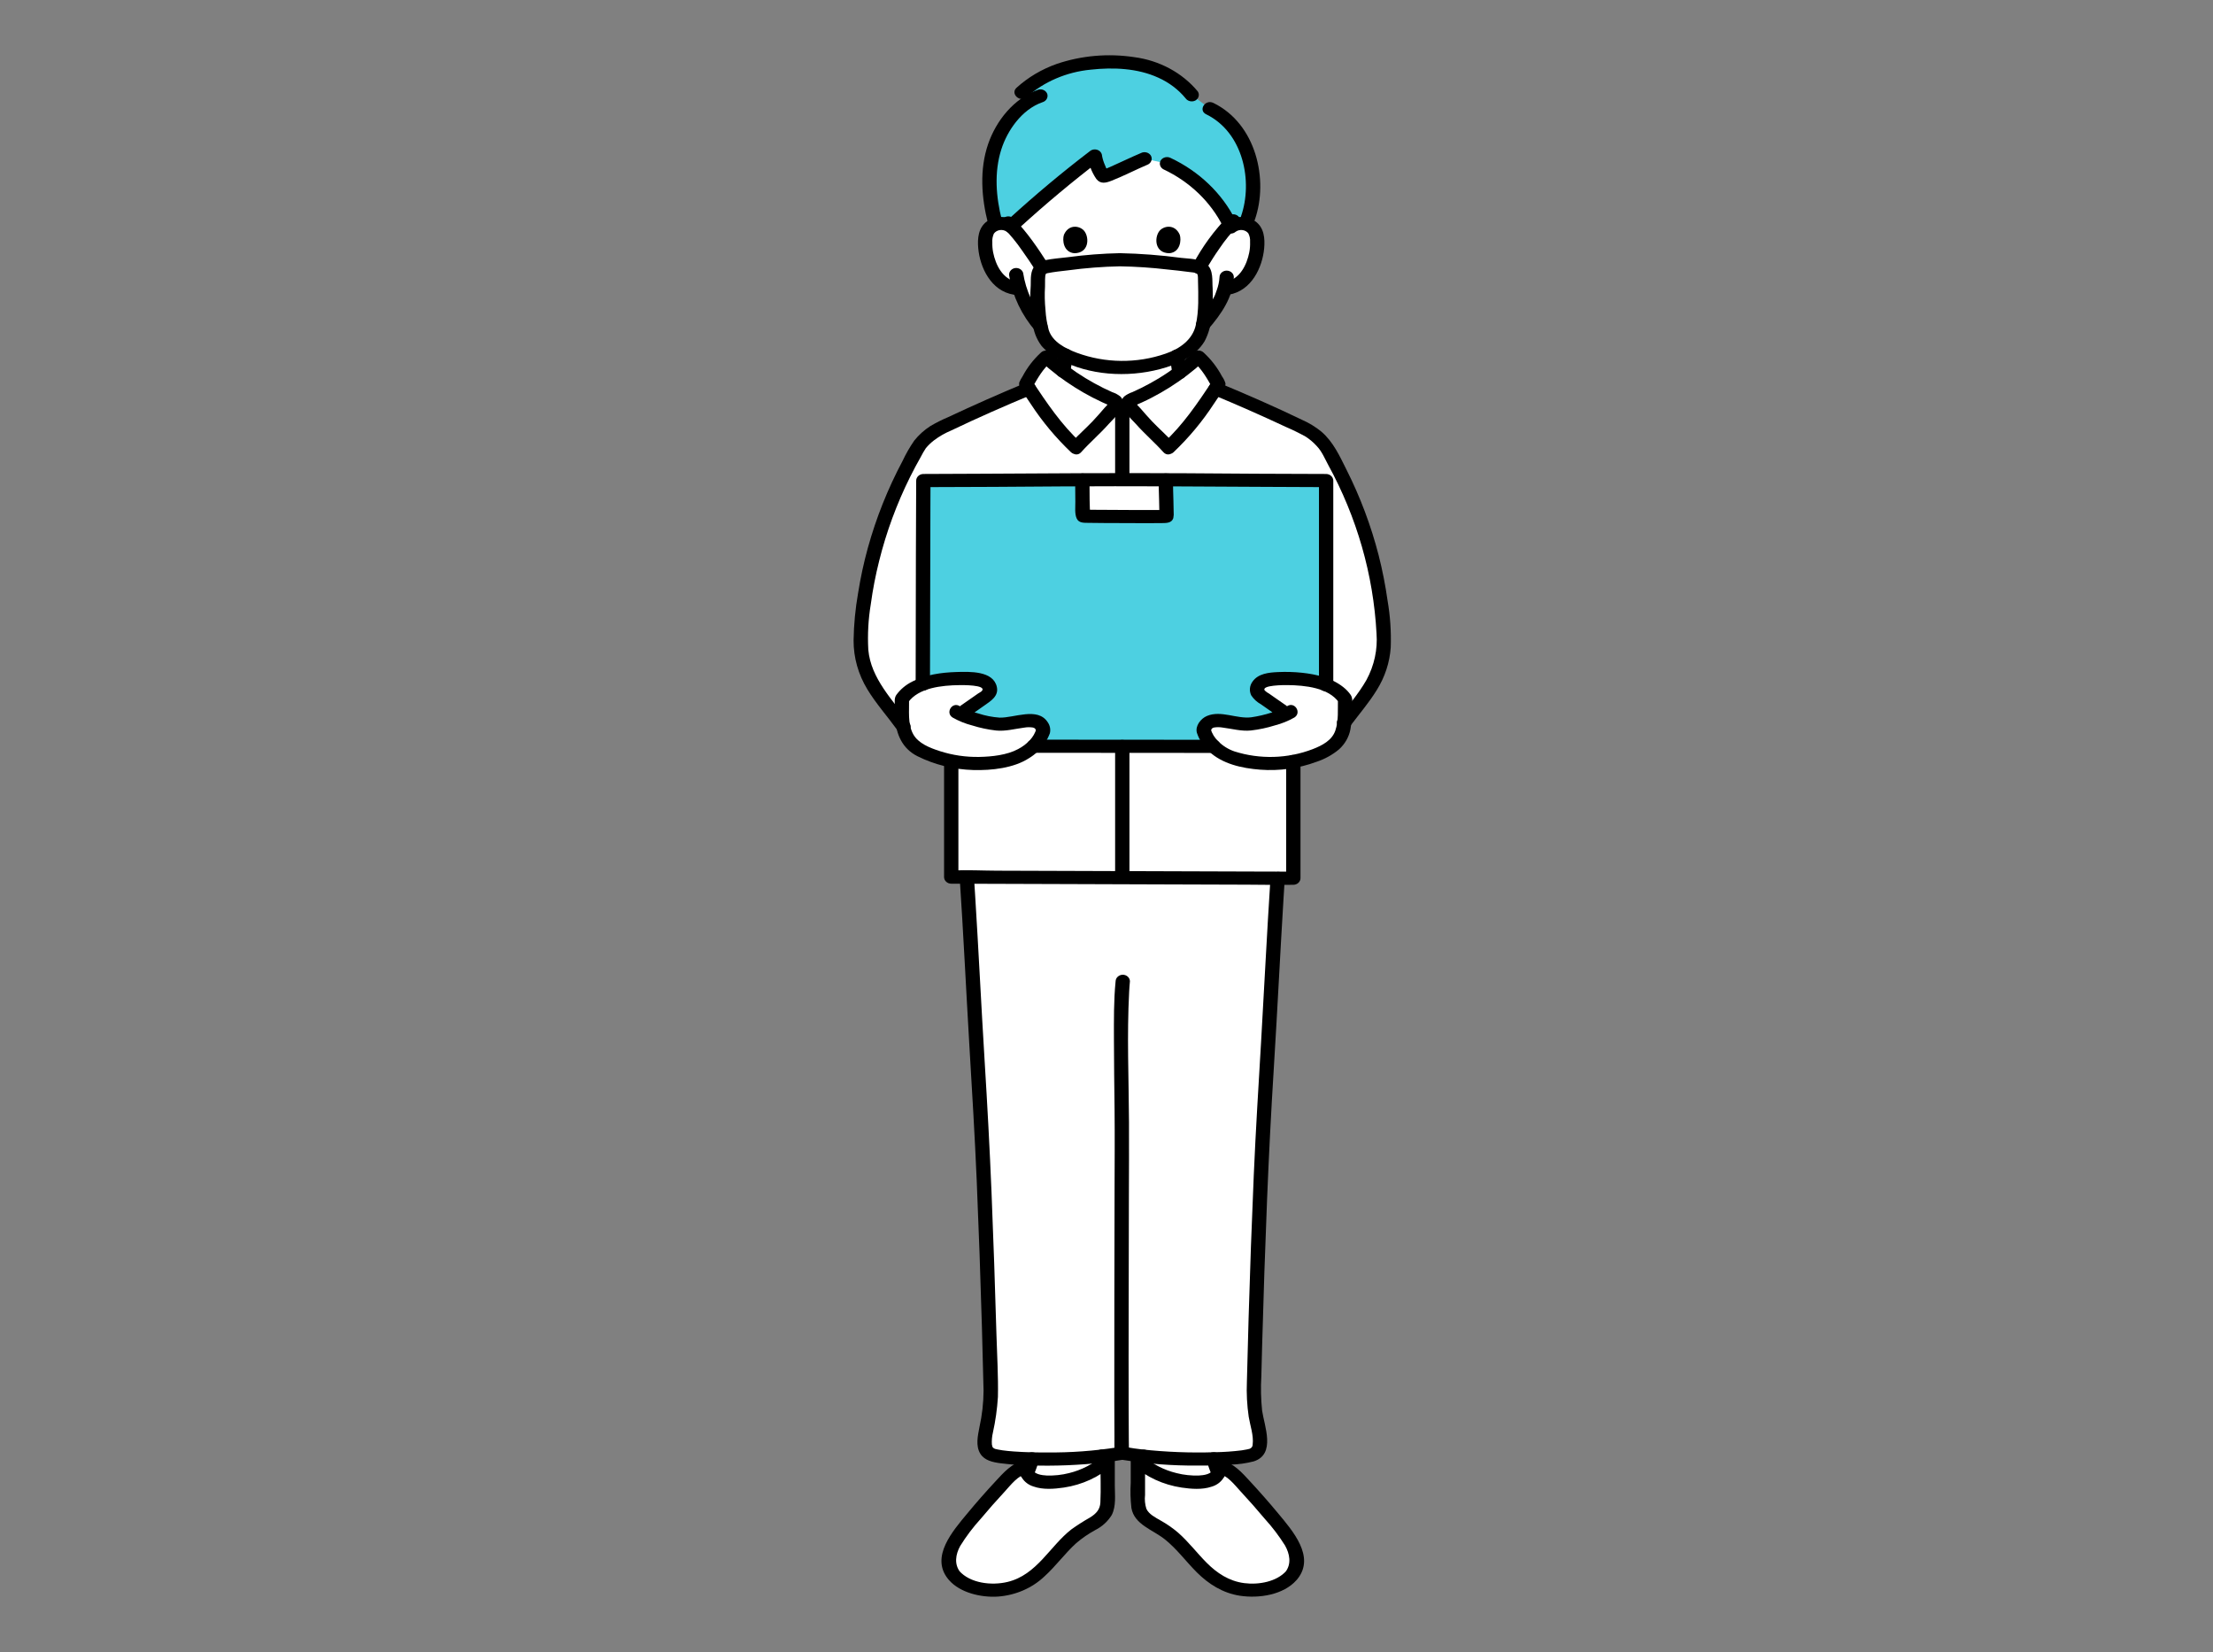 <svg width="280" height="209" viewBox="0 0 280 209" fill="none" xmlns="http://www.w3.org/2000/svg">
<rect x="0" y="0" width="280" height="209" fill="#808080" stroke="none"/>
<g clip-path="url(#clip0_121_17)">
<path d="M155.704 28.729C155.928 28.55 156.192 28.418 156.477 28.341C156.762 28.265 157.061 28.246 157.355 28.285C157.643 28.323 157.918 28.419 158.161 28.567C158.403 28.715 158.606 28.911 158.755 29.14C158.928 29.457 159.026 29.803 159.043 30.157C159.169 31.541 158.878 32.931 158.202 34.173C157.883 34.801 157.419 35.359 156.843 35.808C156.376 36.155 155.819 36.386 155.226 36.477L154.949 36.516C154.816 36.973 154.667 37.356 154.594 37.56C154.157 38.648 151.859 42.22 148.881 43.913C148.905 44.989 149.021 46.06 149.227 47.119C149.425 48.155 149.363 49.081 150.932 49.601C151.036 49.635 151.908 49.951 152.143 50.046C152.143 50.046 152.732 56.224 142.262 56.224C131.792 56.224 131.847 49.961 131.847 49.961C132.039 49.886 132.69 49.635 132.794 49.601C134.363 49.081 134.301 48.155 134.498 47.119C134.707 46.055 134.822 44.976 134.844 43.895C133.649 43.21 132.585 42.349 131.696 41.346C130.447 39.938 129.535 38.304 129.021 36.551L128.494 36.477C127.901 36.386 127.344 36.155 126.877 35.808C126.301 35.359 125.838 34.801 125.518 34.173C124.842 32.931 124.551 31.541 124.677 30.157C124.694 29.803 124.792 29.457 124.965 29.14C125.114 28.911 125.317 28.715 125.56 28.567C125.802 28.419 126.078 28.323 126.366 28.285C126.66 28.245 126.96 28.264 127.246 28.341C127.531 28.417 127.796 28.549 128.02 28.729C128.02 28.729 129.08 18.246 141.36 18.246C153.64 18.246 155.704 28.729 155.704 28.729Z" fill="white"/>
<path d="M153.439 187.099C153.767 186.913 154.024 186.636 154.172 186.309C153.92 185.739 153.713 185.154 153.554 184.556C150.599 184.63 147.642 184.517 144.703 184.22L144.695 185.343C146.628 186.755 149.03 187.518 151.501 187.505C152.175 187.53 152.844 187.39 153.439 187.099Z" fill="white"/>
<path d="M130.56 184.558C130.401 185.154 130.194 185.739 129.943 186.308C130.091 186.635 130.347 186.911 130.676 187.098C131.271 187.388 131.94 187.526 132.613 187.499C135.084 187.513 137.486 186.75 139.419 185.337L139.411 184.202C136.473 184.507 133.516 184.626 130.56 184.558Z" fill="white"/>
<path d="M162.237 103.86C161.49 111.04 160.914 125.232 160.15 136.885C159.499 146.806 158.87 165.447 158.637 176.168C158.546 180.274 160.57 183.256 158.423 184.069C156.142 184.767 147.13 184.803 141.994 183.832C136.858 184.803 127.851 184.767 125.57 184.069C123.424 183.258 125.446 180.276 125.357 176.168C125.124 165.447 124.751 146.806 124.101 136.885C123.336 125.234 122.504 111.04 121.757 103.86" fill="white"/>
<path d="M120.716 199.312C120.663 199.249 120.613 199.183 120.567 199.116C120.283 198.653 120.112 198.139 120.066 197.609C120.021 197.079 120.101 196.546 120.303 196.048C120.713 195.054 121.292 194.127 122.018 193.3C123.674 191.225 125.423 189.216 127.267 187.275C127.985 186.519 128.798 185.73 129.872 185.544C129.813 185.847 129.859 186.161 130.003 186.439C130.147 186.718 130.382 186.949 130.676 187.099C131.271 187.389 131.94 187.528 132.613 187.501C135.417 187.52 138.118 186.534 140.141 184.751C140.129 186.83 140.151 187.522 140.141 189.601C140.17 190.108 140.103 190.615 139.942 191.101C139.477 192.257 138.096 192.814 136.988 193.51C134.106 195.32 132.588 198.624 129.568 200.233C128.476 200.803 127.251 201.122 125.996 201.163C124.741 201.204 123.493 200.967 122.36 200.471C121.722 200.206 121.159 199.809 120.716 199.312Z" fill="white"/>
<path d="M163.399 199.312C163.451 199.249 163.501 199.183 163.548 199.116C163.832 198.653 164.002 198.139 164.048 197.609C164.093 197.079 164.013 196.546 163.812 196.048C163.402 195.054 162.823 194.127 162.096 193.3C160.441 191.225 158.692 189.216 156.848 187.275C156.129 186.519 155.317 185.73 154.242 185.544C154.301 185.847 154.256 186.16 154.112 186.439C153.968 186.718 153.733 186.949 153.439 187.099C152.844 187.389 152.175 187.528 151.501 187.501C148.697 187.52 145.996 186.533 143.973 184.751C143.986 186.83 143.963 187.522 143.973 189.601C143.944 190.108 144.011 190.615 144.172 191.101C144.637 192.257 146.018 192.814 147.125 193.51C150.008 195.32 151.526 198.624 154.546 200.233C155.638 200.803 156.863 201.122 158.118 201.163C159.373 201.204 160.621 200.967 161.754 200.471C162.392 200.206 162.955 199.809 163.399 199.312Z" fill="white"/>
<path d="M169.468 92.241C171.349 89.541 173.839 87.121 174.708 84.034C175.117 82.296 175.208 80.508 174.977 78.743C174.28 70.849 171.767 63.181 167.605 56.243C167.085 55.643 166.489 55.101 165.83 54.629C165.322 54.255 159.622 51.617 154.705 49.547C153.682 47.884 153.143 46.45 151.625 45.168C149.193 47.401 146.349 49.221 143.225 50.542C143.052 50.614 142.858 50.703 142.802 50.87H141.192C141.136 50.704 140.942 50.614 140.768 50.542C137.645 49.22 134.801 47.401 132.369 45.168C130.851 46.449 130.312 47.884 129.289 49.547C124.371 51.617 118.672 54.256 118.163 54.629C117.504 55.101 116.908 55.643 116.388 56.243C112.226 63.18 109.714 70.849 109.017 78.743C108.786 80.508 108.877 82.296 109.285 84.033C110.155 87.121 112.645 89.54 114.526 92.24L120.356 96.494C120.356 98.241 120.356 107.34 120.356 110.964C121.855 110.964 162.004 111.104 163.637 111.104C163.637 108.277 163.637 97.994 163.637 95.644L169.468 92.241Z" fill="white"/>
<path d="M136.149 56.621C133.451 54.161 131.817 51.609 129.824 48.632C130.549 47.349 131.138 46.208 132.369 45.168C134.801 47.401 137.645 49.22 140.768 50.541C140.942 50.614 141.136 50.702 141.192 50.87C141.22 51.021 141.185 51.176 141.095 51.305C140.556 52.019 139.976 52.707 139.358 53.365C138.176 54.693 136.944 55.724 136.149 56.621Z" fill="white"/>
<path d="M147.845 56.621C150.542 54.161 152.177 51.609 154.17 48.632C153.445 47.349 152.856 46.208 151.625 45.168C149.193 47.401 146.349 49.22 143.225 50.541C143.052 50.614 142.858 50.702 142.802 50.87C142.774 51.021 142.809 51.176 142.899 51.305C143.438 52.019 144.018 52.707 144.636 53.365C145.818 54.693 147.052 55.724 147.845 56.621Z" fill="white"/>
<path d="M147.507 60.7C147.507 61.469 147.636 65.257 147.584 65.322C147.533 65.388 137.141 65.334 137.078 65.297C136.957 65.229 136.942 61.902 136.942 60.7" fill="white"/>
<path d="M122.155 89.884C122.6 89.587 124.054 88.549 124.5 88.253C124.805 88.088 125.051 87.846 125.207 87.554C125.273 87.341 125.267 87.115 125.189 86.905C125.112 86.695 124.967 86.511 124.774 86.378C124.39 86.105 123.926 85.943 123.441 85.912C120.613 85.681 115.866 85.864 114.113 88.443C114.175 90.457 113.9 92.831 115.489 94.189L116.148 94.753L116.592 94.975C118.413 95.872 120.417 96.409 122.478 96.551C124.538 96.692 126.607 96.436 128.553 95.797C128.926 95.668 129.28 95.496 129.606 95.285C130.93 94.438 131.352 93.896 131.991 92.48C131.998 92.464 132.001 92.447 131.999 92.43C131.836 91.043 130.435 91.087 129.351 91.246L126.958 91.595C125.685 91.781 122.03 90.744 120.985 90.052" fill="white"/>
<path d="M162.146 89.884C161.7 89.587 160.246 88.549 159.801 88.253C159.496 88.088 159.25 87.846 159.093 87.554C159.028 87.341 159.034 87.115 159.111 86.905C159.189 86.695 159.333 86.511 159.527 86.378C159.911 86.105 160.375 85.943 160.86 85.912C163.688 85.681 168.434 85.864 170.187 88.443C170.126 90.457 170.401 92.831 168.812 94.189L168.152 94.753L167.708 94.975C165.888 95.872 163.884 96.409 161.824 96.55C159.764 96.692 157.695 96.435 155.75 95.797C155.377 95.668 155.023 95.496 154.698 95.285C153.374 94.438 152.951 93.896 152.312 92.48C152.305 92.464 152.303 92.447 152.304 92.43C152.468 91.043 153.868 91.087 154.952 91.245L157.346 91.595C158.619 91.781 162.273 90.744 163.318 90.052" fill="white"/>
<path d="M141.697 32.86C138.945 32.947 136.201 33.186 133.481 33.576C133.049 33.633 131.98 33.719 131.699 34.011C131.175 34.551 131.374 35.709 131.306 36.366C131.232 37.417 131.266 38.472 131.408 39.517C131.565 40.903 131.641 42.378 132.676 43.459C134.588 45.455 139.018 46.519 141.929 46.52C143.871 46.495 145.795 46.175 147.624 45.573C149.209 45.05 150.695 44.174 151.526 42.914C152.309 41.726 152.278 40.535 152.446 39.182C152.573 38.23 152.593 37.27 152.507 36.315C152.435 35.66 152.617 34.589 152.087 34.041C151.806 33.75 150.925 33.633 150.493 33.58C147.578 33.186 144.641 32.946 141.697 32.86Z" fill="white"/>
<path d="M152.31 92.48C152.303 92.464 152.301 92.447 152.303 92.43C152.466 91.043 153.867 91.087 154.951 91.246L157.344 91.595C158.617 91.781 162.272 90.744 163.316 90.052L162.146 89.884C161.7 89.587 160.246 88.549 159.801 88.253C159.496 88.088 159.25 87.846 159.093 87.554C159.028 87.341 159.034 87.115 159.111 86.905C159.189 86.695 159.333 86.511 159.527 86.378C159.911 86.105 160.375 85.943 160.86 85.912C162.796 85.754 165.63 85.79 167.79 86.656V60.793C165.956 60.793 157.327 60.749 147.522 60.687C147.553 62.312 147.628 65.252 147.586 65.315C147.531 65.398 137.144 65.329 137.08 65.285C136.979 65.217 136.953 62.439 136.948 60.688C127.202 60.749 118.653 60.793 116.828 60.793C116.812 63.662 116.778 76.977 116.763 86.566C118.887 85.791 121.579 85.759 123.443 85.911C123.928 85.942 124.392 86.105 124.776 86.378C124.97 86.51 125.114 86.694 125.192 86.904C125.269 87.114 125.275 87.34 125.209 87.553C125.053 87.845 124.807 88.088 124.502 88.252C124.057 88.549 122.603 89.586 122.157 89.883L120.986 90.051C122.031 90.743 125.686 91.78 126.959 91.594L129.353 91.245C130.436 91.086 131.837 91.042 132 92.43C132.002 92.446 132 92.463 131.993 92.479C131.724 93.186 131.308 93.84 130.77 94.403C137.818 94.403 146.416 94.411 153.553 94.419C153.005 93.853 152.582 93.195 152.31 92.48Z" fill="#4DD0E1"/>
<path d="M144.815 20.08C143.057 20.819 139.878 22.414 139.599 22.305C139.408 22.229 139.062 21.495 138.815 20.794C138.682 20.445 138.587 20.085 138.531 19.718C134.884 22.461 131.398 25.381 128.089 28.464C127.863 28.265 127.59 28.116 127.292 28.028C126.994 27.941 126.677 27.917 126.368 27.959C126.204 27.982 126.045 28.024 125.893 28.084C124.827 24.032 125.092 20.604 125.984 18.196C126.876 15.788 128.999 13.025 131.639 12.138L129.257 11.692C132.731 8.484 137.295 7.748 141.259 7.86C145.491 7.979 148.796 9.508 150.78 12.003L153.061 13.736C154.93 14.625 156.685 16.456 157.595 18.793C158.89 22.12 158.74 25.622 157.714 28.04C157.598 28.002 157.477 27.974 157.355 27.957C157.044 27.915 156.727 27.938 156.428 28.026C156.129 28.114 155.856 28.264 155.63 28.465C154.028 25.108 151.209 22.363 147.652 20.697L144.815 20.08Z" fill="#4DD0E1"/>
<path d="M129.687 184.334C129.53 184.935 129.324 185.525 129.071 186.097C129.039 186.204 129.03 186.316 129.045 186.426C129.061 186.536 129.1 186.642 129.161 186.738C129.221 186.832 129.301 186.915 129.396 186.981C129.491 187.047 129.599 187.096 129.714 187.123C129.829 187.151 129.949 187.158 130.067 187.143C130.185 187.128 130.298 187.092 130.401 187.037L130.582 186.907C130.693 186.805 130.774 186.678 130.816 186.539C131.069 185.967 131.275 185.377 131.432 184.776C131.491 184.56 131.459 184.331 131.341 184.136C131.251 183.994 131.118 183.881 130.958 183.808C130.798 183.736 130.618 183.709 130.441 183.731C130.265 183.752 130.099 183.82 129.964 183.928C129.83 184.035 129.733 184.177 129.685 184.334H129.687Z" fill="black"/>
<path d="M140.326 185.337C140.321 184.96 140.321 184.583 140.317 184.206C140.313 183.986 140.218 183.776 140.051 183.618C139.876 183.47 139.649 183.383 139.411 183.375C139.171 183.376 138.941 183.463 138.77 183.618C138.603 183.776 138.508 183.986 138.505 184.206C138.509 184.583 138.509 184.96 138.514 185.337C138.517 185.557 138.612 185.767 138.779 185.925C138.955 186.074 139.182 186.16 139.42 186.169C139.66 186.168 139.89 186.081 140.06 185.925C140.228 185.768 140.323 185.557 140.326 185.337Z" fill="black"/>
<path d="M155.042 186.097C154.791 185.523 154.587 184.932 154.43 184.33C154.398 184.225 154.345 184.126 154.271 184.04C154.198 183.954 154.107 183.882 154.004 183.828C153.901 183.774 153.787 183.739 153.668 183.726C153.55 183.712 153.431 183.72 153.316 183.749C153.201 183.778 153.094 183.828 153 183.895C152.906 183.962 152.827 184.045 152.769 184.14C152.71 184.235 152.672 184.34 152.657 184.448C152.643 184.557 152.651 184.667 152.683 184.772C152.84 185.374 153.044 185.965 153.295 186.539C153.366 186.745 153.513 186.921 153.711 187.038C153.922 187.15 154.173 187.18 154.409 187.122C154.636 187.063 154.83 186.926 154.95 186.739C155.012 186.644 155.053 186.538 155.068 186.428C155.084 186.317 155.074 186.205 155.041 186.099L155.042 186.097Z" fill="black"/>
<path d="M143.795 184.218C143.795 184.592 143.791 184.963 143.786 185.336C143.789 185.556 143.884 185.767 144.052 185.924C144.227 186.073 144.454 186.159 144.692 186.168C144.932 186.167 145.162 186.08 145.333 185.924C145.499 185.766 145.594 185.556 145.598 185.336C145.603 184.962 145.607 184.59 145.607 184.218C145.604 183.998 145.509 183.787 145.342 183.63C145.166 183.481 144.939 183.395 144.701 183.386C144.461 183.387 144.231 183.475 144.061 183.63C143.894 183.788 143.799 183.998 143.795 184.218Z" fill="black"/>
<path d="M121.42 110.97C121.892 118.048 122.229 125.133 122.647 132.214C122.987 137.944 123.337 143.67 123.581 149.405C123.844 155.586 124.063 161.77 124.239 167.956C124.316 170.614 124.385 173.271 124.445 175.929C124.436 177.482 124.261 179.03 123.924 180.551C123.721 181.62 123.415 182.898 124.033 183.903C124.557 184.754 125.575 184.975 126.547 185.109C127.785 185.267 129.032 185.359 130.282 185.385C133.441 185.488 136.603 185.36 139.74 185.003C140.468 184.917 141.194 184.819 141.916 184.694C143.061 184.496 142.576 182.893 141.435 183.09C138.464 183.559 135.452 183.778 132.438 183.747C131.058 183.753 129.675 183.724 128.301 183.625C127.795 183.589 127.229 183.536 126.837 183.478C126.639 183.449 126.441 183.416 126.245 183.374C126.161 183.357 126.079 183.338 125.996 183.317C125.8 183.267 125.992 183.337 125.843 183.269C125.809 183.254 125.623 183.136 125.723 183.205C125.598 183.119 125.627 183.109 125.62 183.099C125.516 182.962 125.591 183.087 125.553 182.969C125.536 182.916 125.488 182.672 125.499 182.761C125.464 182.257 125.506 181.752 125.622 181.259C125.955 179.763 126.169 178.247 126.262 176.723C126.319 174.104 126.151 171.466 126.076 168.848C125.905 162.834 125.697 156.821 125.452 150.809C125.225 145.318 124.926 139.832 124.588 134.346C124.155 127.312 123.818 120.274 123.378 113.241C123.33 112.485 123.281 111.728 123.231 110.972C123.16 109.908 121.348 109.901 121.42 110.972V110.97Z" fill="black"/>
<path d="M142.078 184.692C145.181 185.19 148.326 185.429 151.475 185.408C152.88 185.415 154.29 185.388 155.692 185.287C156.687 185.262 157.675 185.124 158.633 184.875C161.466 183.975 159.958 180.358 159.689 178.455C159.537 177.014 159.504 175.564 159.591 174.118C159.621 172.797 159.655 171.475 159.693 170.154C159.862 164.019 160.069 157.885 160.316 151.752C160.541 146.189 160.826 140.63 161.173 135.073C161.622 127.87 161.968 120.661 162.411 113.458C162.459 112.67 162.509 111.882 162.561 111.095C162.631 110.025 160.819 110.029 160.749 111.095C160.296 118.004 159.963 124.921 159.557 131.833C159.228 137.433 158.878 143.03 158.635 148.634C158.373 154.671 158.155 160.711 157.979 166.751C157.899 169.44 157.827 172.129 157.763 174.818C157.701 176.295 157.779 177.774 157.995 179.239C158.18 180.364 158.638 181.609 158.493 182.757C158.496 182.871 158.46 182.984 158.39 183.079C158.32 183.173 158.219 183.246 158.102 183.286C158.057 183.306 158.144 183.277 157.993 183.313C157.911 183.332 157.828 183.352 157.745 183.37C157.534 183.415 157.32 183.449 157.107 183.481C155.98 183.621 154.846 183.7 153.709 183.717C150.628 183.816 147.543 183.697 144.481 183.362C143.837 183.29 143.196 183.198 142.558 183.086C141.418 182.889 140.93 184.492 142.076 184.69L142.078 184.692Z" fill="black"/>
<path d="M141.151 124.144C140.908 126.593 140.939 129.071 140.941 131.527C140.941 134.479 140.992 137.435 141.021 140.389C141.055 143.728 141.03 147.067 141.021 150.406C141.011 154.983 141.002 159.561 140.993 164.138C140.986 168.507 140.984 172.876 140.987 177.246C140.989 178.743 140.995 180.238 141.004 181.733C141.01 182.412 140.98 183.105 141.042 183.784C141.044 183.937 141.087 184.088 141.167 184.223C141.247 184.359 141.361 184.474 141.5 184.56C141.708 184.67 141.955 184.701 142.188 184.645C142.42 184.588 142.619 184.45 142.741 184.26C142.857 184.068 142.887 183.843 142.827 183.631C142.766 183.419 142.619 183.237 142.416 183.122L142.742 183.42C142.795 183.511 142.852 183.993 142.851 183.695C142.851 183.584 142.843 183.473 142.84 183.362C142.831 182.973 142.827 182.585 142.823 182.196C142.81 180.829 142.806 179.461 142.803 178.094C142.794 173.867 142.794 169.64 142.806 165.412C142.813 160.807 142.822 156.201 142.833 151.596C142.84 148.386 142.863 145.176 142.846 141.966C142.818 136.488 142.575 130.989 142.864 125.515C142.888 125.058 142.919 124.6 142.964 124.143C142.962 123.923 142.866 123.713 142.697 123.557C142.527 123.401 142.298 123.313 142.058 123.311C141.819 123.316 141.592 123.405 141.423 123.56C141.254 123.715 141.157 123.924 141.152 124.143L141.151 124.144Z" fill="black"/>
<path d="M121.498 198.891C120.698 197.889 120.909 196.626 121.493 195.575C122.245 194.359 123.115 193.208 124.092 192.136C125.051 190.988 126.041 189.864 127.064 188.763C127.892 187.867 128.788 186.616 130.113 186.345L128.999 185.322C128.885 185.896 129.001 186.487 129.324 186.989C129.647 187.49 130.156 187.868 130.758 188.053C131.95 188.482 133.376 188.369 134.613 188.188C136.938 187.839 139.091 186.845 140.782 185.339L139.235 184.751C139.225 186.522 139.31 188.307 139.225 190.077C139.183 190.966 138.692 191.494 137.916 191.975C137.101 192.436 136.315 192.937 135.56 193.476C132.821 195.609 131.197 199.238 127.473 200.129C125.449 200.614 122.745 200.3 121.358 198.723C121.188 198.568 120.958 198.481 120.718 198.481C120.478 198.481 120.248 198.568 120.077 198.723C119.913 198.881 119.82 199.092 119.82 199.311C119.82 199.53 119.913 199.741 120.077 199.899C121.486 201.499 124.118 202.12 126.272 201.98C128.505 201.813 130.595 200.905 132.151 199.426C133.601 198.113 134.723 196.532 136.172 195.218C136.901 194.595 137.701 194.045 138.556 193.577C139.443 193.133 140.175 192.466 140.667 191.656C141.237 190.524 141.054 189.143 141.051 187.928C141.048 186.869 141.043 185.808 141.051 184.75C141.046 184.588 140.99 184.43 140.89 184.296C140.79 184.162 140.649 184.057 140.486 183.995C140.322 183.933 140.142 183.915 139.968 183.945C139.794 183.975 139.633 184.05 139.504 184.162C138.313 185.217 136.847 185.975 135.247 186.363C134.331 186.595 133.382 186.697 132.432 186.664C131.917 186.645 130.593 186.498 130.748 185.764C130.787 185.623 130.785 185.474 130.743 185.334C130.7 185.193 130.619 185.065 130.507 184.962C130.395 184.859 130.255 184.785 130.102 184.746C129.949 184.707 129.788 184.705 129.634 184.741C128.013 185.074 126.947 186.335 125.925 187.435C124.709 188.744 123.533 190.083 122.399 191.453C120.57 193.657 117.694 196.918 119.936 199.731C120.062 199.916 120.26 200.05 120.491 200.106C120.721 200.161 120.966 200.134 121.175 200.029C121.381 199.916 121.53 199.734 121.59 199.521C121.651 199.308 121.617 199.082 121.498 198.891Z" fill="black"/>
<path d="M164.181 199.731C166.423 196.918 163.547 193.656 161.717 191.454C160.581 190.086 159.406 188.747 158.192 187.436C157.17 186.335 156.104 185.073 154.483 184.741C154.329 184.706 154.168 184.708 154.015 184.746C153.862 184.785 153.722 184.86 153.61 184.963C153.498 185.066 153.417 185.194 153.374 185.334C153.332 185.475 153.33 185.623 153.369 185.764C153.524 186.499 152.197 186.646 151.684 186.665C150.735 186.697 149.786 186.596 148.87 186.363C147.27 185.975 145.804 185.218 144.612 184.163C144.484 184.051 144.323 183.975 144.149 183.946C143.974 183.916 143.795 183.933 143.631 183.996C143.467 184.058 143.327 184.162 143.226 184.296C143.126 184.43 143.07 184.588 143.066 184.751C143.071 185.694 143.068 186.637 143.066 187.581C143.001 188.645 143.03 189.712 143.151 190.772C143.519 192.885 145.854 193.511 147.398 194.752C148.934 195.986 150.07 197.564 151.447 198.934C152.912 200.389 154.708 201.542 156.876 201.873C159.308 202.245 162.405 201.756 164.038 199.899C164.202 199.74 164.293 199.53 164.293 199.311C164.293 199.092 164.202 198.882 164.038 198.723C163.867 198.569 163.637 198.482 163.398 198.482C163.158 198.482 162.928 198.569 162.757 198.723C161.542 200.104 159.252 200.519 157.418 200.278C155.476 200.022 153.964 198.997 152.672 197.702C151.429 196.454 150.382 195.051 149.048 193.883C148.366 193.303 147.622 192.787 146.826 192.345C146.176 191.971 145.364 191.563 145.047 190.88C144.867 190.311 144.81 189.714 144.878 189.124C144.876 188.633 144.876 188.141 144.878 187.649C144.881 186.683 144.884 185.717 144.878 184.751L143.333 185.341C145.024 186.847 147.177 187.841 149.502 188.19C150.709 188.367 152.101 188.481 153.272 188.085C153.894 187.911 154.425 187.535 154.765 187.026C155.104 186.517 155.229 185.912 155.116 185.324L154.002 186.347C155.298 186.613 156.169 187.813 156.981 188.69C158.025 189.816 159.039 190.965 160.022 192.138C160.977 193.189 161.832 194.313 162.578 195.499C163.186 196.568 163.438 197.861 162.617 198.894C162.497 199.084 162.464 199.311 162.525 199.524C162.586 199.737 162.735 199.919 162.941 200.032C163.151 200.138 163.396 200.166 163.627 200.11C163.858 200.054 164.056 199.918 164.181 199.731Z" fill="black"/>
<path d="M133.889 44.919C133.857 45.353 133.81 45.787 133.747 46.22L133.779 45.998C133.742 46.248 133.701 46.496 133.655 46.743C133.597 46.96 133.63 47.188 133.745 47.384C133.805 47.478 133.885 47.561 133.98 47.627C134.075 47.693 134.183 47.741 134.298 47.769C134.413 47.797 134.533 47.803 134.651 47.788C134.769 47.774 134.882 47.737 134.985 47.682C135.087 47.629 135.176 47.557 135.248 47.471C135.319 47.386 135.371 47.288 135.401 47.183C135.543 46.433 135.643 45.676 135.701 44.917C135.701 44.752 135.647 44.592 135.548 44.455C135.448 44.318 135.307 44.212 135.141 44.149C134.976 44.086 134.794 44.069 134.618 44.101C134.442 44.133 134.281 44.213 134.154 44.329C133.992 44.489 133.898 44.698 133.889 44.917L133.889 44.919Z" fill="black"/>
<path d="M148.035 45.039C148.065 45.399 148.106 45.76 148.159 46.12C148.193 46.357 148.227 46.594 148.266 46.83C148.295 47.004 148.315 47.184 148.362 47.355C148.428 47.566 148.581 47.746 148.789 47.855C148.998 47.964 149.244 47.993 149.476 47.937C149.705 47.875 149.9 47.733 150.018 47.543C150.136 47.352 150.169 47.127 150.11 46.914C150.037 46.599 149.983 46.281 149.948 45.961L149.98 46.182C149.926 45.803 149.882 45.422 149.848 45.039C149.842 44.82 149.747 44.611 149.583 44.452C149.413 44.296 149.182 44.208 148.942 44.208C148.702 44.208 148.472 44.296 148.302 44.452C148.217 44.528 148.15 44.62 148.104 44.721C148.059 44.822 148.035 44.93 148.036 45.039L148.035 45.039Z" fill="black"/>
<path d="M162.733 96.316V111.102L163.639 110.27C162.04 110.27 160.441 110.262 158.841 110.257L148.728 110.224L136.646 110.184C133.143 110.173 129.639 110.161 126.133 110.15C124.28 110.144 122.385 110.033 120.534 110.133C120.475 110.136 120.414 110.133 120.355 110.133L121.261 110.965V96.495C121.261 95.424 119.449 95.423 119.449 96.495V110.965C119.453 111.184 119.549 111.394 119.718 111.549C119.888 111.705 120.116 111.793 120.355 111.796C121.934 111.796 123.512 111.805 125.091 111.81C128.452 111.821 131.812 111.831 135.172 111.843L147.253 111.884L157.793 111.918C159.677 111.924 161.567 111.969 163.451 111.935C163.514 111.935 163.576 111.935 163.639 111.935C163.878 111.932 164.107 111.843 164.276 111.688C164.445 111.532 164.541 111.323 164.545 111.103V96.316C164.545 95.246 162.733 95.244 162.733 96.316Z" fill="black"/>
<path d="M115.066 91.481C112.958 88.57 110.185 85.843 109.862 82.194C109.755 80.266 109.861 78.334 110.179 76.426C110.428 74.588 110.781 72.763 111.236 70.959C112.145 67.3 113.458 63.737 115.157 60.324C115.579 59.477 116.026 58.641 116.496 57.814C116.687 57.435 116.9 57.066 117.135 56.708C117.436 56.341 117.782 56.007 118.167 55.713C118.826 55.212 119.554 54.794 120.332 54.468C123.716 52.849 127.164 51.334 130.64 49.89C130.846 49.778 130.995 49.595 131.056 49.382C131.117 49.169 131.084 48.943 130.965 48.752C130.839 48.566 130.641 48.431 130.41 48.375C130.179 48.32 129.934 48.348 129.725 48.454C126.437 49.821 123.184 51.259 119.967 52.771C119.192 53.098 118.442 53.474 117.723 53.896C116.934 54.404 116.242 55.027 115.674 55.741C115.11 56.559 114.617 57.417 114.2 58.306C112.323 61.835 110.848 65.532 109.798 69.339C109.284 71.207 108.876 73.098 108.575 75.004C108.223 76.992 108.031 79.001 108 81.014C107.991 83.183 108.592 85.317 109.744 87.21C110.834 89.009 112.265 90.608 113.504 92.319C114.146 93.207 115.716 92.375 115.068 91.48L115.066 91.481Z" fill="black"/>
<path d="M153.348 49.89C156.496 51.195 159.61 52.568 162.69 54.009C163.551 54.379 164.39 54.79 165.204 55.241C165.735 55.587 166.213 55.996 166.627 56.458C167.249 57.105 167.633 58.04 168.049 58.811C171.683 65.447 173.765 72.706 174.164 80.124C174.321 82.156 173.883 84.189 172.895 86.013C171.894 87.773 170.533 89.332 169.309 90.961C168.646 91.844 170.215 92.677 170.874 91.8C171.992 90.311 173.22 88.884 174.19 87.306C175.227 85.654 175.834 83.804 175.964 81.901C176.033 79.915 175.898 77.927 175.56 75.965C175.289 74.042 174.913 72.133 174.433 70.245C173.474 66.514 172.108 62.881 170.357 59.401C169.504 57.703 168.694 55.89 167.178 54.599C166.456 54.01 165.648 53.515 164.778 53.129C161.331 51.469 157.81 49.927 154.264 48.455C154.055 48.35 153.81 48.322 153.579 48.378C153.349 48.433 153.15 48.568 153.024 48.753C152.905 48.944 152.872 49.17 152.933 49.383C152.994 49.596 153.143 49.779 153.349 49.891L153.348 49.89Z" fill="black"/>
<path d="M142.903 110.267V94.408C142.903 93.338 141.091 93.336 141.091 94.408V110.267C141.091 111.337 142.903 111.339 142.903 110.267Z" fill="black"/>
<path d="M142.903 60.657V51.513C142.903 50.443 141.091 50.441 141.091 51.513V60.657C141.091 61.727 142.903 61.729 142.903 60.657Z" fill="black"/>
<path d="M136.789 56.033C134.28 53.726 132.454 50.974 130.607 48.212V49.052C131.28 47.857 131.93 46.69 133.01 45.756H131.728C133.038 46.958 134.467 48.046 135.996 49.006C136.732 49.471 137.49 49.905 138.27 50.308C138.662 50.51 139.06 50.704 139.462 50.89C139.631 50.968 139.801 51.043 139.972 51.117C140.085 51.166 140.199 51.214 140.311 51.261C140.448 51.337 140.481 51.347 140.41 51.292L140.286 50.872C140.303 51.072 139.881 51.451 139.73 51.626C139.244 52.191 138.753 52.755 138.238 53.299C137.353 54.231 136.365 55.08 135.508 56.035C134.772 56.855 136.047 58.038 136.789 57.211C137.897 55.977 139.177 54.883 140.277 53.641C140.977 52.851 142.869 51.271 141.767 50.172C141.459 49.924 141.103 49.733 140.717 49.607C140.344 49.441 139.975 49.268 139.61 49.089C138.828 48.7 138.067 48.281 137.326 47.829C135.771 46.883 134.325 45.795 133.01 44.581C132.838 44.429 132.608 44.344 132.369 44.344C132.13 44.344 131.9 44.429 131.728 44.581C130.766 45.462 129.973 46.486 129.383 47.609C129.21 47.863 129.065 48.132 128.951 48.413C128.926 48.599 128.945 48.788 129.006 48.967C129.068 49.146 129.17 49.31 129.307 49.45C129.683 50.013 130.059 50.577 130.44 51.137C131.874 53.331 133.574 55.368 135.507 57.211C136.333 57.968 137.614 56.792 136.789 56.033Z" fill="black"/>
<path d="M148.486 57.209C150.419 55.367 152.119 53.329 153.553 51.135C153.916 50.601 154.278 50.064 154.634 49.527C154.901 49.248 155.052 48.892 155.059 48.522C154.965 48.196 154.814 47.887 154.611 47.607C154.021 46.483 153.228 45.459 152.265 44.579C152.094 44.426 151.864 44.341 151.625 44.341C151.386 44.341 151.156 44.426 150.984 44.579C149.669 45.792 148.223 46.881 146.668 47.827C145.954 48.262 145.221 48.667 144.469 49.044C144.076 49.24 143.679 49.427 143.277 49.605C142.891 49.73 142.535 49.922 142.227 50.169C141.125 51.266 143.016 52.846 143.717 53.638C144.818 54.882 146.096 55.974 147.205 57.209C147.947 58.035 149.223 56.853 148.486 56.033C147.629 55.076 146.64 54.229 145.756 53.296C145.26 52.773 144.788 52.23 144.318 51.686C144.157 51.499 143.689 51.086 143.708 50.869L143.584 51.289C143.513 51.344 143.546 51.334 143.683 51.259C143.796 51.212 143.909 51.163 144.022 51.115C144.193 51.041 144.363 50.965 144.531 50.888C144.934 50.704 145.332 50.51 145.724 50.306C146.503 49.904 147.261 49.469 147.998 49.003C149.527 48.044 150.956 46.956 152.265 45.753H150.985C152.064 46.687 152.714 47.855 153.386 49.05V48.212C151.538 50.974 149.713 53.726 147.203 56.033C146.38 56.792 147.661 57.968 148.486 57.209Z" fill="black"/>
<path d="M130.768 95.235C138.363 95.235 145.958 95.24 153.552 95.251C154.718 95.251 154.72 93.588 153.552 93.588C145.958 93.579 138.363 93.574 130.768 93.572C129.603 93.572 129.601 95.235 130.768 95.235Z" fill="black"/>
<path d="M117.665 86.562C117.679 79.06 117.697 71.558 117.719 64.057C117.723 62.97 117.727 61.882 117.733 60.794L116.827 61.626C122.772 61.626 128.718 61.57 134.663 61.533C143.206 61.481 151.746 61.548 160.289 61.593C162.789 61.607 165.289 61.625 167.788 61.626L166.882 60.794V86.657C166.882 87.728 168.694 87.729 168.694 86.657V60.794C168.691 60.575 168.594 60.365 168.425 60.209C168.256 60.054 168.027 59.965 167.788 59.962C161.842 59.962 155.895 59.907 149.949 59.87C141.407 59.817 132.867 59.885 124.326 59.93C121.826 59.943 119.326 59.962 116.827 59.962C116.587 59.966 116.359 60.054 116.19 60.21C116.021 60.365 115.924 60.575 115.921 60.794C115.881 67.141 115.88 73.49 115.866 79.838L115.853 86.563C115.853 87.633 117.665 87.635 117.665 86.563V86.562Z" fill="black"/>
<path d="M146.598 60.7C146.598 61.54 146.633 62.381 146.654 63.222C146.666 63.675 146.676 64.128 146.683 64.582C146.683 64.74 146.688 64.898 146.687 65.056C146.687 65.234 146.599 65.382 146.707 65.101L147.124 64.604C147.212 64.556 147.728 64.506 147.459 64.502C147.38 64.502 147.301 64.507 147.222 64.509C146.959 64.515 146.695 64.516 146.431 64.519C145.607 64.524 144.783 64.523 143.959 64.522C142.121 64.519 140.283 64.509 138.445 64.492C138.123 64.488 137.8 64.485 137.479 64.479C137.388 64.479 137.3 64.472 137.211 64.473C137.005 64.476 137.189 64.461 137.315 64.495L137.715 64.709L137.708 64.702L137.941 65.069C137.868 64.907 137.945 65.299 137.929 65.027C137.921 64.884 137.909 64.741 137.902 64.598C137.882 64.169 137.873 63.74 137.866 63.309C137.851 62.439 137.846 61.57 137.846 60.7C137.846 59.63 136.034 59.628 136.034 60.7C136.034 61.627 136.039 62.554 136.057 63.481C136.069 64.117 135.948 65.012 136.238 65.61C136.514 66.174 137.114 66.137 137.672 66.145C138.339 66.156 139.005 66.16 139.672 66.166C141.459 66.179 143.246 66.186 145.033 66.186C145.683 66.186 146.333 66.186 146.983 66.176C147.562 66.168 148.257 66.187 148.454 65.54C148.509 65.263 148.523 64.98 148.495 64.699C148.49 64.242 148.478 63.785 148.467 63.327C148.446 62.452 148.41 61.575 148.408 60.699C148.405 59.629 146.594 59.627 146.596 60.699L146.598 60.7Z" fill="black"/>
<path d="M122.612 90.602C123.263 90.165 123.895 89.706 124.537 89.259C125.402 88.658 126.375 88.048 126.126 86.906C125.679 84.852 122.72 84.961 120.966 85.017C119.086 85.078 117.116 85.357 115.456 86.209C114.628 86.615 113.923 87.202 113.404 87.92C113.117 88.342 113.217 88.867 113.22 89.346C113.223 89.858 113.223 90.371 113.256 90.884C113.385 92.835 114.128 94.697 116.097 95.675C118.266 96.751 120.678 97.347 123.142 97.415C125.452 97.48 128.275 97.174 130.205 95.91C130.993 95.431 131.661 94.803 132.164 94.069C132.436 93.663 132.659 93.23 132.829 92.78C132.891 92.537 132.898 92.285 132.85 92.04C132.802 91.794 132.701 91.561 132.552 91.352C131.279 89.408 128.302 90.842 126.468 90.785C125.548 90.719 124.642 90.541 123.774 90.255C122.951 90.058 122.164 89.748 121.441 89.337C120.481 88.725 119.574 90.168 120.527 90.773C121.3 91.213 122.137 91.552 123.013 91.777C123.992 92.085 125.003 92.299 126.029 92.416C127.219 92.538 128.419 92.199 129.591 92.05C129.947 91.987 130.311 91.982 130.668 92.035C131.014 92.111 131.067 92.284 131.125 92.654V92.212C130.97 92.738 130.689 93.226 130.302 93.639C129.882 94.093 129.378 94.474 128.813 94.766C127.416 95.522 125.495 95.727 123.902 95.757C122.205 95.789 120.516 95.54 118.915 95.023C117.64 94.613 116.178 94.042 115.538 92.871C114.817 91.553 115.057 89.869 115.019 88.445L114.896 88.865C116.209 86.999 119.186 86.7 121.387 86.674C121.795 86.669 124.731 86.63 124.274 87.361C124.183 87.508 123.908 87.628 123.759 87.731C123.519 87.897 123.28 88.063 123.041 88.233C122.594 88.546 122.152 88.864 121.698 89.168C121.495 89.284 121.349 89.466 121.289 89.678C121.228 89.889 121.258 90.114 121.373 90.306C121.495 90.495 121.694 90.632 121.926 90.688C122.158 90.744 122.404 90.714 122.612 90.604V90.602Z" fill="black"/>
<path d="M162.603 89.164C162.15 88.859 161.706 88.54 161.26 88.229C161.035 88.071 160.811 87.914 160.586 87.757C160.379 87.649 160.191 87.514 160.027 87.356C159.529 86.657 162.534 86.665 162.914 86.67C165.115 86.696 168.091 86.994 169.405 88.861L169.281 88.441C169.247 89.755 169.388 91.139 168.958 92.412C168.539 93.65 167.324 94.294 166.095 94.771C162.937 95.986 159.402 96.086 156.168 95.053C155.39 94.781 154.693 94.343 154.136 93.776C153.676 93.336 153.346 92.796 153.176 92.208V92.65C153.232 92.285 153.286 92.107 153.632 92.031C153.99 91.978 154.354 91.983 154.71 92.046C155.882 92.193 157.082 92.535 158.271 92.412C159.298 92.294 160.308 92.08 161.287 91.773C162.164 91.547 163.001 91.209 163.774 90.769C164.725 90.162 163.819 88.72 162.859 89.332C162.243 89.689 161.575 89.963 160.875 90.148C160.048 90.416 159.196 90.615 158.33 90.742C156.485 90.981 154.508 89.825 152.717 90.572C151.909 90.909 151.201 91.851 151.437 92.699C151.726 93.579 152.243 94.382 152.944 95.039C154.643 96.64 157.097 97.189 159.45 97.371C161.878 97.554 164.319 97.213 166.577 96.373C167.636 96.022 168.609 95.482 169.439 94.784C170.179 94.106 170.674 93.235 170.857 92.29C171.034 91.315 171.109 90.328 171.081 89.341C171.084 88.862 171.182 88.337 170.897 87.915C170.641 87.546 170.327 87.215 169.965 86.931C168.503 85.766 166.584 85.306 164.701 85.106C163.708 85.004 162.709 84.977 161.711 85.023C160.515 85.074 159.185 85.213 158.476 86.229C158.29 86.482 158.177 86.775 158.149 87.079C158.12 87.384 158.177 87.69 158.313 87.969C158.616 88.434 159.04 88.823 159.546 89.102C160.265 89.595 160.965 90.111 161.69 90.597C161.898 90.706 162.144 90.737 162.376 90.681C162.608 90.625 162.807 90.487 162.929 90.298C163.045 90.107 163.076 89.882 163.016 89.67C162.955 89.458 162.808 89.275 162.604 89.161L162.603 89.164Z" fill="black"/>
<path d="M152.604 14.455C157.337 16.766 158.542 23.002 157.023 27.354C156.666 28.376 158.415 28.813 158.77 27.797C160.53 22.755 158.951 15.671 153.518 13.019C152.489 12.517 151.571 13.951 152.604 14.455Z" fill="black"/>
<path d="M131.4 11.334C128.235 12.443 126.017 15.33 125.025 18.216C123.912 21.453 124.174 25.014 125.012 28.274C125.28 29.315 127.028 28.874 126.76 27.832C126.014 24.931 125.77 21.802 126.689 18.909C127.441 16.539 129.262 13.856 131.881 12.938C132.11 12.874 132.303 12.733 132.421 12.542C132.538 12.352 132.572 12.127 132.515 11.915C132.45 11.703 132.297 11.523 132.088 11.414C131.88 11.305 131.633 11.276 131.401 11.333L131.4 11.334Z" fill="black"/>
<path d="M151.562 11.583C149.607 9.214 146.712 7.649 143.507 7.229C140.216 6.73 136.841 7.025 133.711 8.083C131.804 8.756 130.07 9.784 128.617 11.103C127.789 11.858 129.07 13.034 129.899 12.279C132.101 10.326 134.952 9.106 137.997 8.814C140.847 8.497 143.939 8.628 146.546 9.823C147.902 10.429 149.084 11.319 149.996 12.422C150.122 12.608 150.321 12.742 150.551 12.797C150.782 12.853 151.026 12.825 151.235 12.721C151.442 12.608 151.591 12.426 151.652 12.213C151.713 12 151.68 11.774 151.56 11.583H151.562Z" fill="black"/>
<path d="M144.358 19.362C143.064 19.909 141.807 20.528 140.522 21.094C140.285 21.199 140.048 21.305 139.804 21.398C139.944 21.345 139.668 21.442 139.642 21.453C139.432 21.536 139.509 21.408 139.648 21.478C140.479 21.894 140.241 21.784 140.08 21.498C139.98 21.311 139.893 21.12 139.819 20.923C139.643 20.536 139.515 20.131 139.437 19.718C139.431 19.556 139.374 19.399 139.273 19.266C139.173 19.133 139.033 19.029 138.87 18.967C138.707 18.905 138.528 18.888 138.354 18.916C138.181 18.945 138.02 19.019 137.891 19.13C134.373 21.815 131.01 24.63 127.764 27.588C126.935 28.343 128.217 29.519 129.045 28.764C132.292 25.806 135.654 22.991 139.172 20.306L137.625 19.718C137.735 20.754 138.106 21.753 138.71 22.634C139.236 23.318 139.926 23.145 140.633 22.867C142.214 22.244 143.713 21.458 145.273 20.797C145.479 20.685 145.628 20.502 145.689 20.289C145.75 20.076 145.717 19.85 145.598 19.659C145.473 19.473 145.274 19.337 145.043 19.282C144.812 19.226 144.567 19.255 144.358 19.361V19.362Z" fill="black"/>
<path d="M147.195 21.415C150.534 22.987 153.198 25.547 154.755 28.681C154.877 28.87 155.076 29.008 155.308 29.064C155.54 29.119 155.786 29.089 155.994 28.98C156.197 28.865 156.345 28.683 156.405 28.471C156.466 28.259 156.435 28.033 156.319 27.842C154.614 24.454 151.724 21.686 148.109 19.979C147.9 19.873 147.655 19.845 147.424 19.9C147.194 19.956 146.995 20.091 146.87 20.277C146.751 20.468 146.718 20.694 146.779 20.907C146.84 21.12 146.989 21.302 147.195 21.415Z" fill="black"/>
<path d="M156.345 29.317C156.462 29.232 156.597 29.169 156.742 29.132C156.887 29.095 157.038 29.086 157.186 29.104C157.335 29.122 157.478 29.167 157.608 29.236C157.737 29.306 157.85 29.399 157.94 29.509C158.117 29.848 158.195 30.224 158.166 30.598C158.183 31.04 158.15 31.482 158.067 31.917C157.756 33.485 156.886 35.362 154.987 35.675C154.756 35.735 154.56 35.876 154.442 36.067C154.323 36.258 154.291 36.485 154.353 36.698C154.421 36.908 154.575 37.086 154.783 37.195C154.99 37.303 155.236 37.334 155.467 37.28C158.355 36.805 159.732 33.812 159.949 31.409C160.061 30.177 159.953 28.768 158.792 27.969C158.241 27.604 157.571 27.422 156.893 27.454C156.215 27.485 155.569 27.728 155.061 28.142C154.893 28.299 154.799 28.51 154.799 28.73C154.799 28.951 154.893 29.162 155.061 29.319C155.234 29.47 155.463 29.555 155.702 29.555C155.941 29.555 156.17 29.47 156.343 29.319L156.345 29.317Z" fill="black"/>
<path d="M152.861 41.66C154.502 39.772 156.031 37.563 156.111 35.068C156.111 34.847 156.016 34.636 155.846 34.48C155.676 34.324 155.445 34.236 155.205 34.236C154.965 34.236 154.734 34.324 154.565 34.48C154.395 34.636 154.299 34.847 154.299 35.068C154.264 35.62 154.148 36.166 153.956 36.69C153.891 36.884 153.822 37.078 153.749 37.272C153.713 37.366 153.652 37.487 153.738 37.317C153.693 37.406 153.651 37.496 153.604 37.584C153.049 38.617 152.37 39.59 151.58 40.485C151.416 40.644 151.325 40.854 151.325 41.073C151.325 41.291 151.416 41.502 151.58 41.661C151.75 41.815 151.98 41.902 152.22 41.902C152.46 41.902 152.69 41.815 152.861 41.661V41.66Z" fill="black"/>
<path d="M128.659 28.141C128.151 27.727 127.505 27.484 126.827 27.452C126.149 27.421 125.48 27.602 124.929 27.967C123.767 28.764 123.661 30.177 123.772 31.408C123.989 33.81 125.366 36.804 128.253 37.278C128.485 37.331 128.73 37.3 128.937 37.191C129.144 37.083 129.299 36.906 129.368 36.696C129.43 36.483 129.398 36.257 129.279 36.066C129.16 35.874 128.965 35.733 128.734 35.673C126.836 35.361 125.967 33.483 125.654 31.916C125.576 31.505 125.543 31.087 125.554 30.67C125.524 30.291 125.59 29.91 125.747 29.558C125.832 29.439 125.943 29.337 126.073 29.259C126.203 29.181 126.349 29.129 126.503 29.106C126.656 29.083 126.813 29.09 126.963 29.126C127.113 29.162 127.254 29.226 127.375 29.315C127.548 29.466 127.778 29.55 128.016 29.55C128.254 29.55 128.483 29.466 128.656 29.315C128.825 29.158 128.919 28.947 128.919 28.727C128.919 28.507 128.825 28.296 128.656 28.139L128.659 28.141Z" fill="black"/>
<path d="M127.703 34.956C128.133 37.483 129.27 39.865 131.003 41.868C131.173 42.023 131.403 42.109 131.643 42.109C131.883 42.109 132.113 42.023 132.284 41.868C132.449 41.71 132.541 41.499 132.541 41.28C132.541 41.061 132.449 40.85 132.284 40.692C130.773 38.892 129.796 36.764 129.45 34.514C129.385 34.302 129.231 34.122 129.023 34.014C128.814 33.905 128.567 33.875 128.336 33.932C128.107 33.995 127.913 34.136 127.795 34.327C127.677 34.517 127.643 34.742 127.701 34.955L127.703 34.956Z" fill="black"/>
<path d="M152.516 34.257C153.053 33.292 153.642 32.354 154.283 31.445C154.977 30.406 155.776 29.43 156.669 28.527C156.838 28.371 156.934 28.16 156.934 27.939C156.934 27.719 156.838 27.507 156.668 27.351C156.498 27.195 156.268 27.108 156.028 27.108C155.787 27.108 155.557 27.195 155.387 27.351C153.609 29.174 152.116 31.216 150.953 33.417C150.838 33.609 150.807 33.834 150.867 34.046C150.928 34.258 151.075 34.44 151.278 34.555C151.486 34.664 151.732 34.694 151.964 34.638C152.196 34.582 152.395 34.446 152.518 34.257H152.516Z" fill="black"/>
<path d="M126.936 28.793C127.808 29.684 128.596 30.641 129.292 31.654C129.918 32.523 130.511 33.412 131.087 34.309C131.679 35.231 133.246 34.395 132.651 33.47C131.344 31.433 129.97 29.359 128.217 27.616C128.047 27.46 127.817 27.373 127.577 27.373C127.336 27.373 127.106 27.46 126.936 27.616C126.766 27.772 126.671 27.984 126.671 28.204C126.671 28.425 126.766 28.637 126.936 28.793H126.936Z" fill="black"/>
<path d="M141.697 32.028C139.504 32.072 137.317 32.242 135.147 32.534C134.098 32.659 133.206 32.719 132.221 32.917C131.122 33.138 130.588 33.798 130.459 34.804C130.404 35.23 130.428 35.655 130.414 36.083C130.398 36.601 130.345 37.114 130.358 37.634C130.394 38.696 130.492 39.756 130.653 40.808C130.741 41.862 131.128 42.878 131.776 43.752C132.385 44.452 133.139 45.034 133.996 45.463C137.809 47.489 142.561 47.792 146.744 46.703C148.957 46.128 151.249 45.104 152.406 43.179C152.926 42.2 153.217 41.132 153.261 40.043C153.427 38.865 153.484 37.677 153.431 36.49C153.348 35.464 153.567 34.166 152.654 33.389C151.872 32.723 150.446 32.739 149.457 32.624C146.886 32.28 144.295 32.081 141.699 32.028C140.533 32.025 140.531 33.688 141.699 33.692C143.706 33.725 145.709 33.858 147.7 34.093C148.627 34.189 149.557 34.282 150.48 34.411C150.735 34.447 151.271 34.459 151.462 34.636C151.595 34.761 151.574 35.306 151.578 35.507C151.616 37.382 151.707 39.274 151.297 41.129C150.892 42.955 149.304 44.12 147.469 44.742C143.847 45.999 139.842 45.96 136.25 44.631C134.778 44.083 133.18 43.249 132.697 41.767C132.467 40.929 132.328 40.071 132.28 39.208C132.18 38.227 132.161 37.242 132.221 36.258C132.243 35.865 132.204 35.468 132.242 35.076C132.235 34.92 132.268 34.764 132.338 34.621C132.311 34.654 132.362 34.595 132.497 34.567C133.367 34.389 134.264 34.303 135.147 34.198C137.317 33.905 139.504 33.736 141.697 33.692C142.862 33.688 142.864 32.024 141.697 32.028Z" fill="black"/>
<path d="M134.617 29.691C134.39 30.361 134.538 31.904 135.923 32.035C137.752 32.026 137.849 30.16 137.233 29.283C136.729 28.565 135.247 28.267 134.617 29.691Z" fill="black"/>
<path d="M149.266 29.691C149.493 30.361 149.345 31.904 147.961 32.035C146.131 32.026 146.034 30.16 146.649 29.283C147.154 28.565 148.636 28.267 149.266 29.691Z" fill="black"/>
</g>
<defs>
<clipPath id="clip0_121_17">
<rect width="68" height="195" fill="white" transform="translate(108 7)"/>
</clipPath>
</defs>
</svg>
